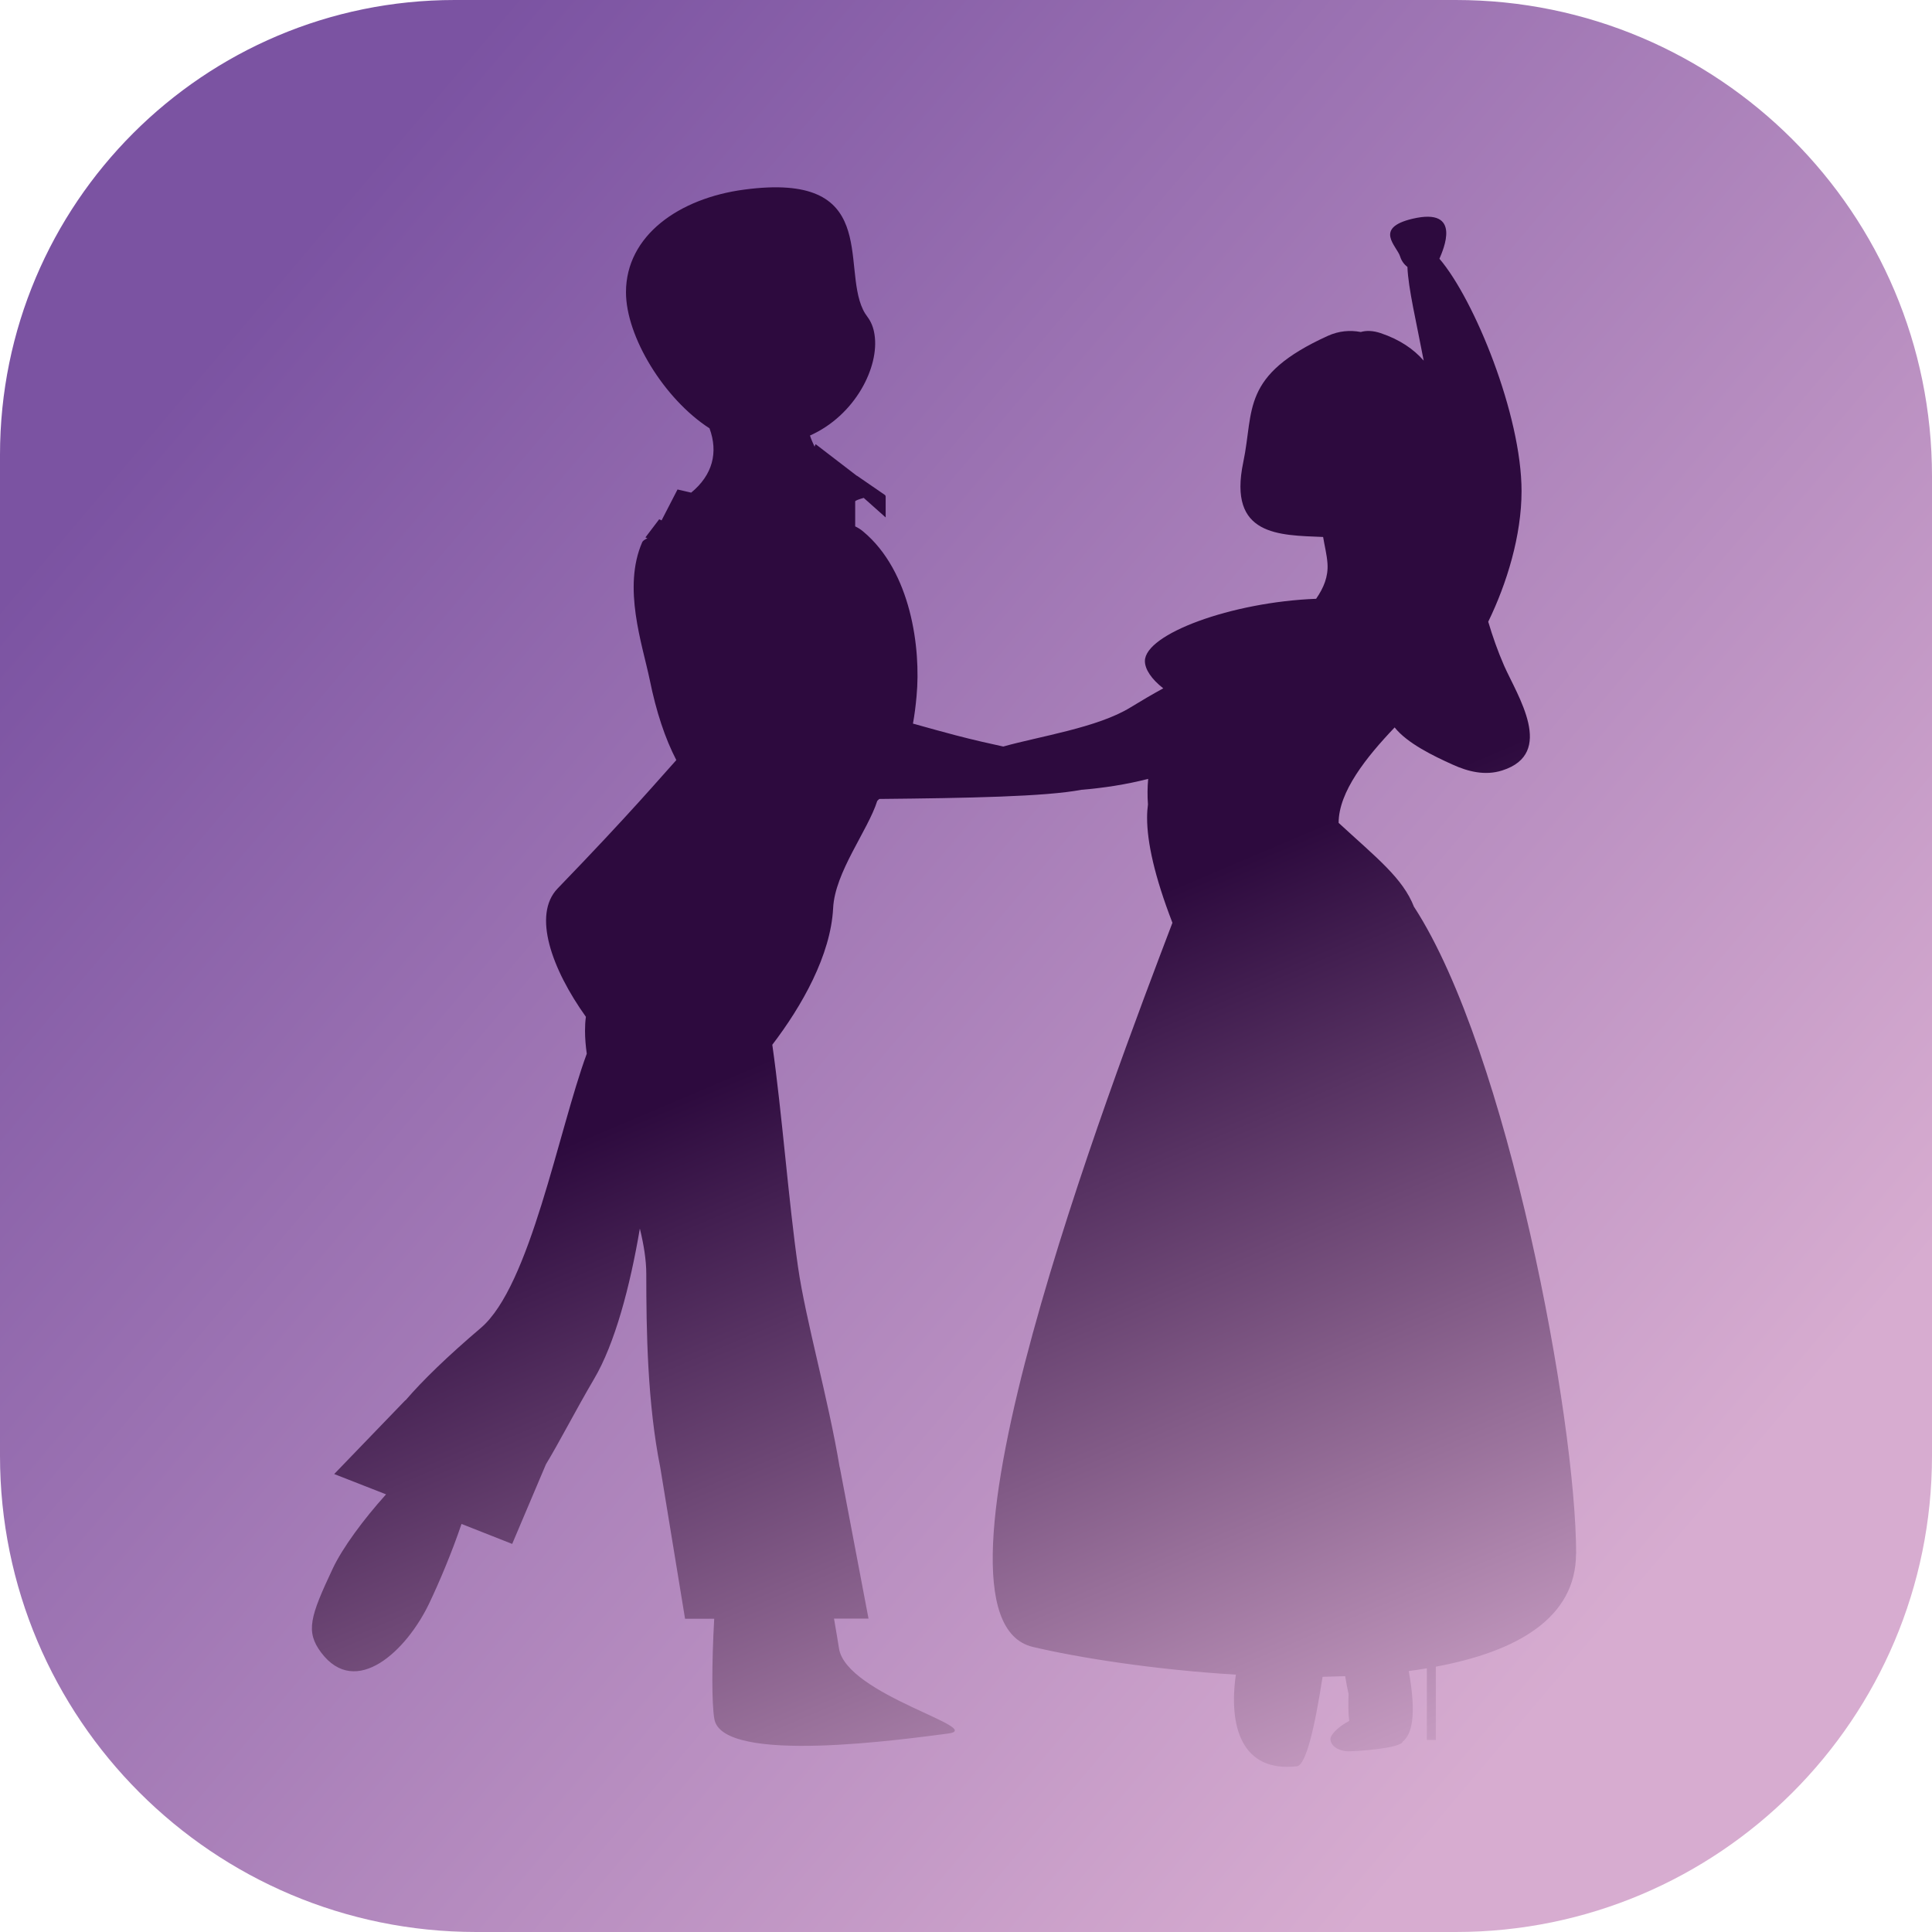 <svg width="180" height="180" viewBox="0 0 180 180" fill="none" xmlns="http://www.w3.org/2000/svg">
  <path d="M135.631 180H44.369C19.86 180 0 160.13 0 135.631V42.375C0 18.975 18.965 0 42.365 0H135.631C160.14 0 180 19.87 180 44.369V135.631C180 160.14 160.13 180 135.631 180Z" fill="url(#paint0_linear_24_60)"/>
  <g filter="url(#filter0_d_24_60)">
    <path d="M145.835 143.74C145.835 149.763 140.311 152.876 132.772 154.28V161.107H131.938V154.433C131.388 154.524 130.818 154.616 130.249 154.687C131.032 159.011 130.473 160.639 129.689 161.259C129.536 161.87 125.589 162.165 124.653 162.165C123.717 162.165 122.954 161.656 122.954 161.015C122.954 160.568 123.839 159.774 124.704 159.336C124.612 158.614 124.612 157.759 124.643 156.823C124.531 156.325 124.419 155.765 124.327 155.165C123.625 155.185 122.934 155.206 122.221 155.226C121.489 159.977 120.665 163.467 119.83 163.559C114.682 164.149 113.451 159.845 114.143 155.023C106.543 154.565 99.421 153.435 95.219 152.438C83.519 149.641 102.575 99.859 108.232 84.974C106.563 80.65 105.872 77.466 105.872 75.187C105.872 74.739 105.902 74.322 105.953 73.945C105.892 73.152 105.902 72.358 105.973 71.565C103.938 72.094 101.761 72.419 99.757 72.582C96.41 73.223 89.166 73.355 80.915 73.437C80.853 73.508 80.782 73.559 80.731 73.62C79.856 76.387 76.784 80.253 76.621 83.611C76.397 87.996 73.711 92.727 70.954 96.338C71.86 102.707 72.47 110.928 73.345 117.012C74.067 122.038 76.173 129.313 77.231 135.712H77.242L79.918 149.803H76.703C76.916 150.973 77.058 151.95 77.171 152.601C77.893 156.935 91.017 160.049 87.294 160.517C83.57 160.985 66.274 163.487 65.552 159.143C65.308 157.688 65.308 154.046 65.541 149.814H62.825L60.516 135.722C59.315 129.74 59.213 122.934 59.213 117.704C59.213 116.392 58.979 114.957 58.613 113.461C57.707 118.844 56.283 124.195 54.36 127.451C52.559 130.523 51.155 133.291 49.863 135.427L46.719 142.844L41.999 140.982C41.083 143.689 39.903 146.456 39.028 148.298C36.901 152.815 32.15 157.271 28.915 152.957C27.46 151.004 27.887 149.63 30.014 145.113C30.909 143.221 32.842 140.586 34.968 138.225L30.136 136.333L36.739 129.486L36.8 129.445C38.387 127.603 40.656 125.396 43.799 122.72C48.398 118.803 51.003 104.437 53.668 97.173C53.567 96.45 53.505 95.728 53.505 95.046C53.505 94.589 53.526 94.161 53.587 93.734C50.402 89.278 48.591 84.231 50.952 81.779C57.789 74.708 60.658 71.3 62.011 69.815C60.963 67.8 60.139 65.308 59.539 62.357C58.837 58.989 56.985 53.74 58.837 49.507C58.888 49.395 59.05 49.273 59.315 49.151L59.132 49.07L60.414 47.381L60.638 47.483L62.123 44.603L63.395 44.898C65.399 43.25 65.928 41.154 65.104 38.906C60.872 36.179 57.321 30.36 57.321 26.229C57.321 20.948 62.265 17.469 68.339 16.665C80.996 14.976 77.394 23.716 79.409 27.857C79.521 28.091 79.663 28.314 79.816 28.518C80.162 28.976 80.385 29.535 80.477 30.176C80.945 33.178 78.686 37.695 74.464 39.577C74.576 39.933 74.729 40.269 74.891 40.615C74.942 40.462 74.973 40.391 75.003 40.391L78.819 43.321H78.839L81.413 45.092C81.484 45.132 81.515 45.203 81.515 45.275V47.208L79.47 45.387C79.032 45.509 78.676 45.641 78.676 45.712V48.042C78.951 48.174 79.195 48.327 79.409 48.51C83.885 52.224 84.811 59.427 84.394 63.853C84.313 64.768 84.201 65.633 84.058 66.416C85.584 66.844 86.948 67.22 88.036 67.505C89.746 67.953 91.211 68.278 92.472 68.553C95.82 67.607 101.283 66.793 104.335 64.901C105.312 64.3 106.34 63.7 107.377 63.13C106.299 62.286 105.668 61.37 105.668 60.587C105.668 58.074 113.726 55.093 121.611 54.788H121.621C122.333 53.75 122.761 52.722 122.679 51.501C122.618 50.647 122.404 49.843 122.272 49.029C118.172 48.856 113.38 48.958 114.835 42.05C115.852 37.186 114.57 33.992 122.72 30.288C123.737 29.831 124.765 29.739 125.782 29.932C126.301 29.78 126.922 29.8 127.624 30.034C129.414 30.634 130.696 31.519 131.643 32.598C130.971 29.057 130.198 25.852 130.127 23.869C129.811 23.634 129.567 23.288 129.445 22.892C129.14 21.915 126.952 20.247 130.595 19.382C135.305 18.273 133.423 22.342 133.118 23.085C133.118 23.095 133.108 23.105 133.108 23.105C136.353 26.89 140.759 37.664 140.759 44.756C140.759 48.886 139.395 53.353 137.655 56.924C138.062 58.298 138.541 59.661 139.131 61.014C140.372 63.822 143.953 69.194 138.958 70.781C137.371 71.29 135.773 70.893 134.328 70.232C132.568 69.438 130.116 68.258 128.936 66.773C126.301 69.54 123.717 72.765 123.717 75.665C127.237 78.91 129.709 80.813 130.747 83.509H130.757C139.466 96.929 145.846 131.215 145.846 143.801L145.835 143.74Z" fill="url(#paint1_linear_24_60)"/>
  </g>
  <defs>
    <filter id="filter0_d_24_60" x="19.06" y="7.451" width="137.785" height="167.162" filterUnits="userSpaceOnUse" color-interpolation-filters="sRGB">
      <feFlood flood-opacity="0" result="BackgroundImageFix"/>
      <feColorMatrix in="SourceAlpha" type="matrix" values="0 0 0 0 0 0 0 0 0 0 0 0 0 0 0 0 0 0 127 0" result="hardAlpha"/>
      <feOffset dx="1" dy="1"/>
      <feGaussianBlur stdDeviation="5"/>
      <feComposite in2="hardAlpha" operator="out"/>
      <feColorMatrix type="matrix" values="0 0 0 0 0 0 0 0 0 0 0 0 0 0 0 0 0 0 0.2 0"/>
      <feBlend mode="normal" in2="BackgroundImageFix" result="effect1_dropShadow_24_60"/>
      <feBlend mode="normal" in="SourceGraphic" in2="effect1_dropShadow_24_60" result="shape"/>
    </filter>
    <linearGradient id="paint0_linear_24_60" x1="20.664" y1="31.285" x2="155.582" y2="145.54" gradientUnits="userSpaceOnUse">
      <stop stop-color="#7B53A2"/>
      <stop offset="1" stop-color="#D7ACD0"/>
    </linearGradient>
    <linearGradient id="paint1_linear_24_60" x1="74.566" y1="70.863" x2="119.657" y2="177.07" gradientUnits="userSpaceOnUse">
      <stop offset="0.2" stop-color="#2D0A3E"/>
      <stop offset="1" stop-color="#D7ACD0"/>
    </linearGradient>
  </defs>
</svg>

